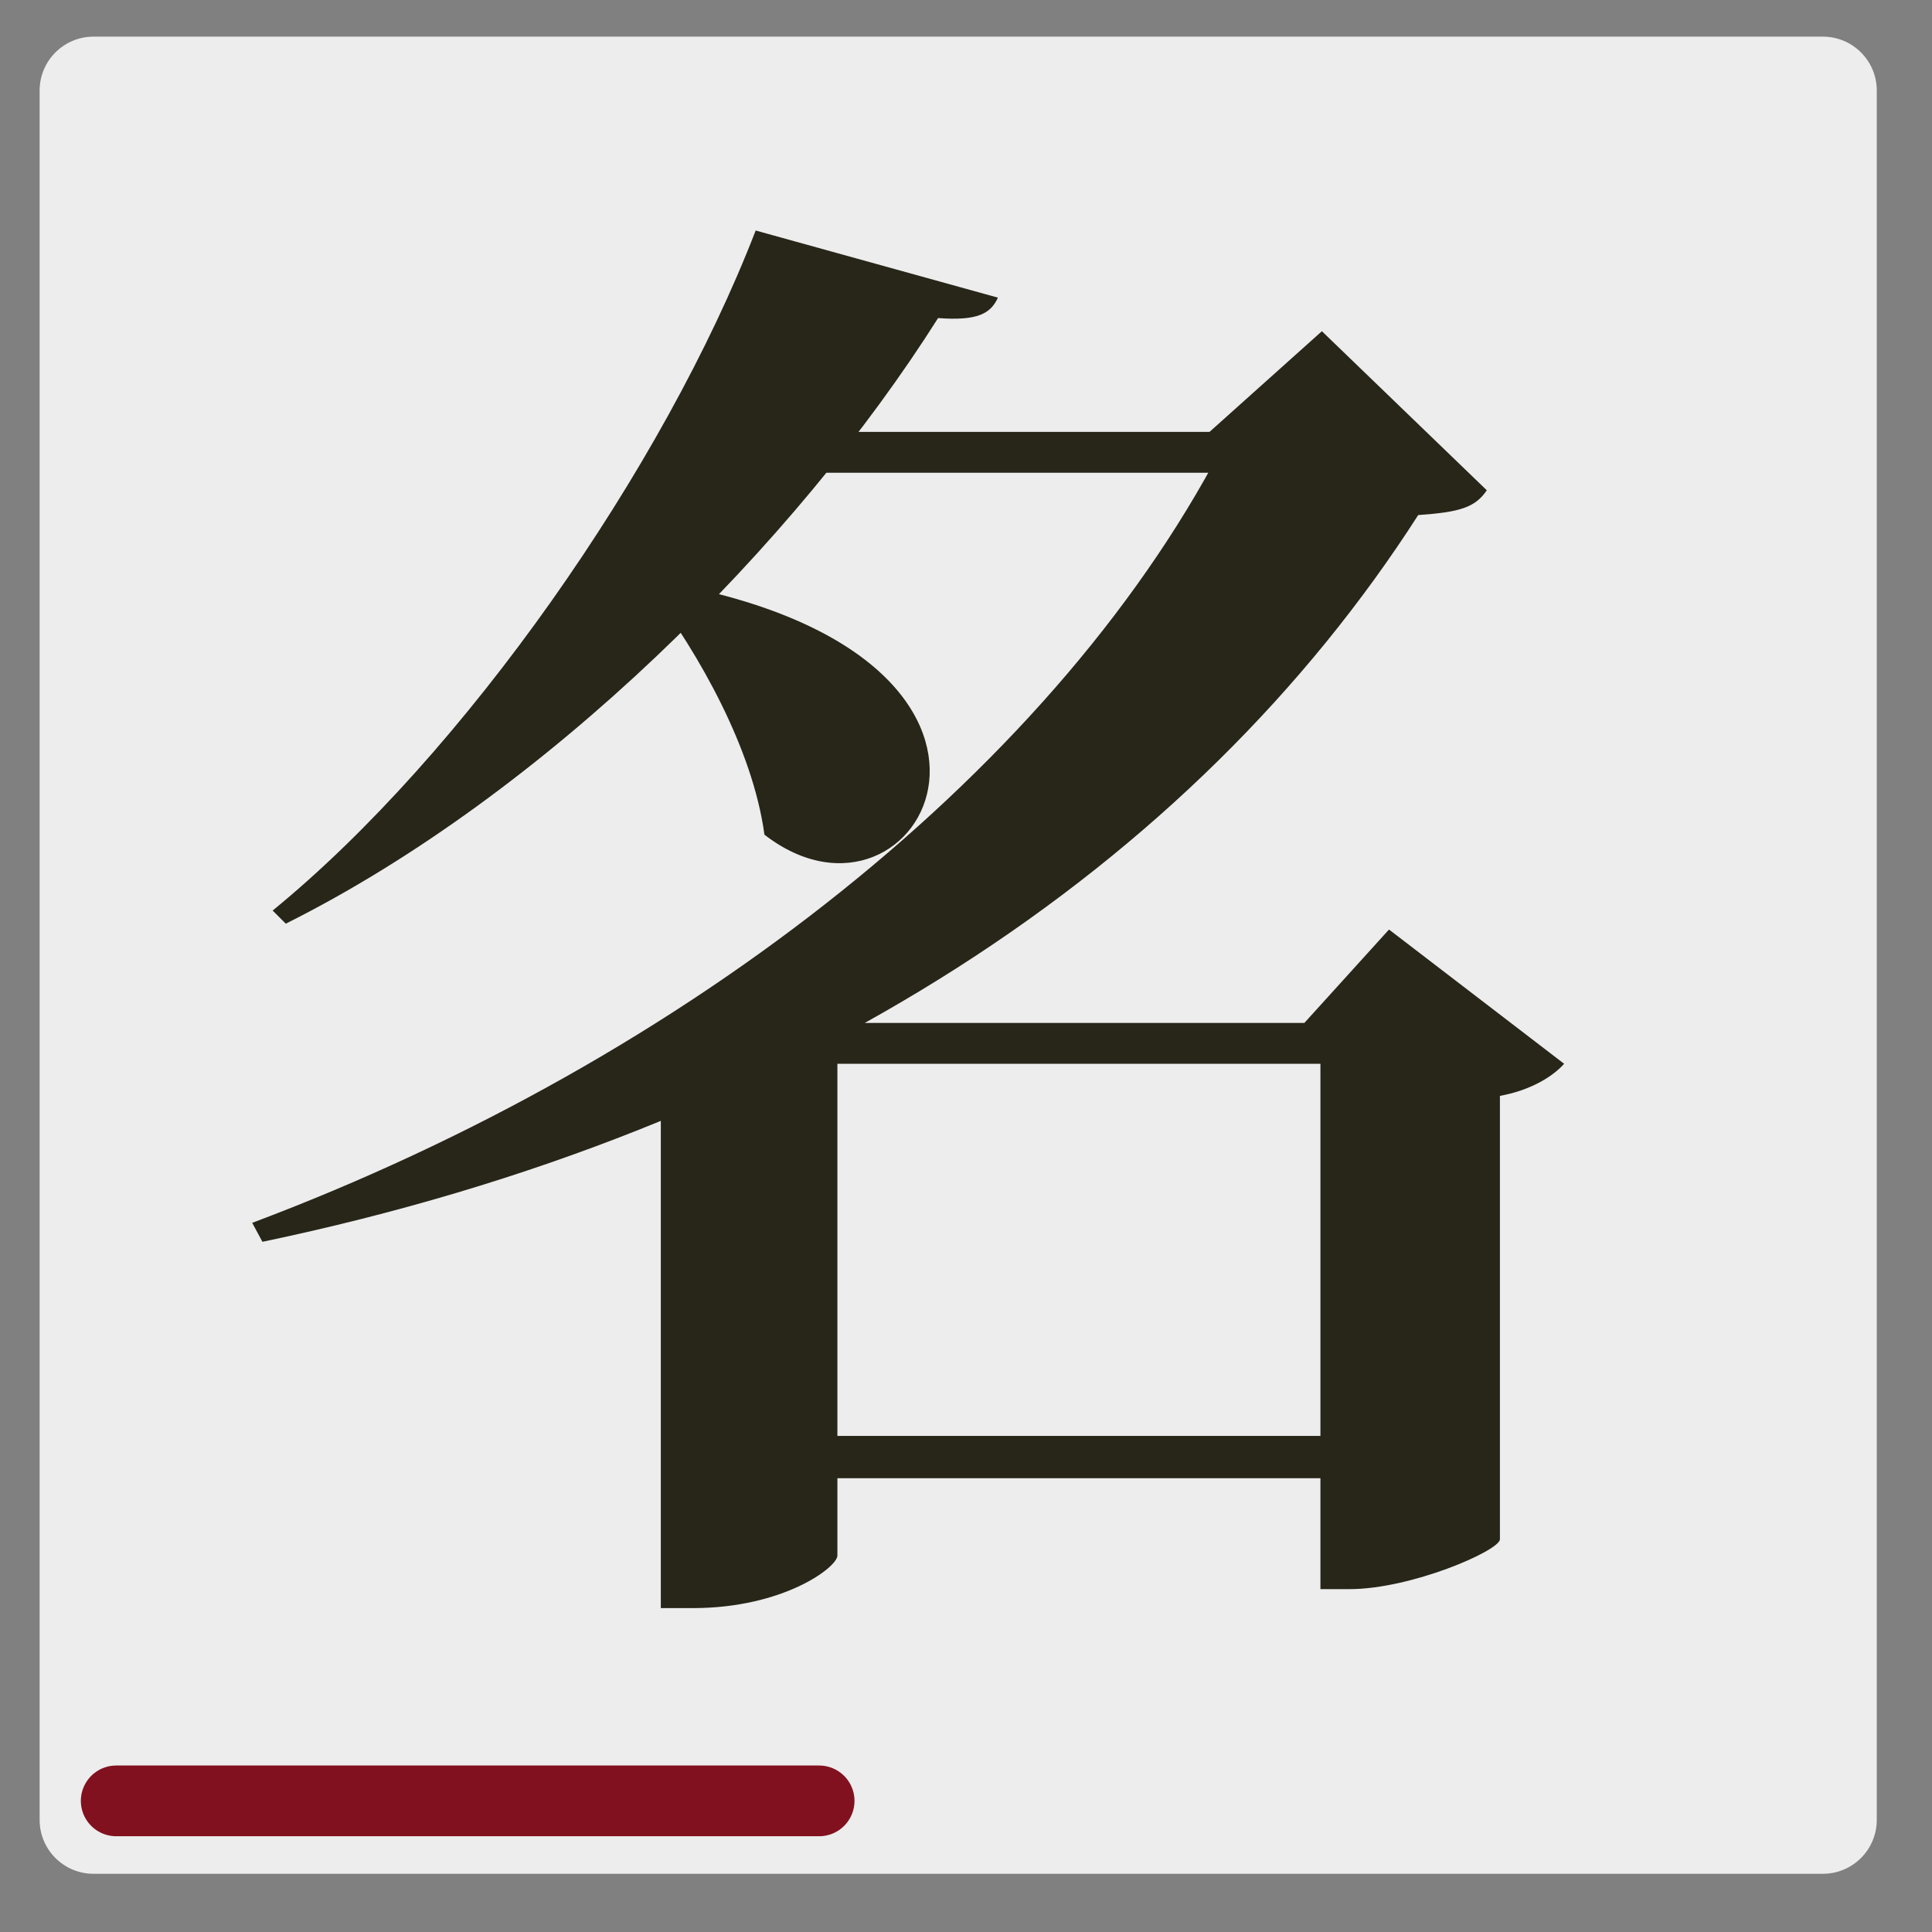 <?xml version="1.0" encoding="UTF-8" standalone="no"?>
<!DOCTYPE svg PUBLIC "-//W3C//DTD SVG 1.1//EN" "http://www.w3.org/Graphics/SVG/1.1/DTD/svg11.dtd">
<svg width="100%" height="100%" viewBox="0 0 200 200" version="1.1" xmlns="http://www.w3.org/2000/svg" xmlns:xlink="http://www.w3.org/1999/xlink" xml:space="preserve" xmlns:serif="http://www.serif.com/" style="fill-rule:evenodd;clip-rule:evenodd;stroke-linecap:round;stroke-linejoin:round;stroke-miterlimit:1.5;">
    <rect x="0" y="0" width="200" height="200" fill="#808080" stroke="none"/>
    <g transform="matrix(15.051,0,0,15.051,-836.088,-1351.49)">
        <g transform="matrix(0.066,0,0,0.066,55.552,89.796)">
            <path d="M195.555,9.404L195.555,189.625C195.555,192.724 193.039,195.24 189.94,195.24L9.72,195.24C6.621,195.24 4.105,192.724 4.105,189.625L4.105,9.404C4.105,6.305 6.621,3.789 9.72,3.789L189.94,3.789C193.039,3.789 195.555,6.305 195.555,9.404Z" style="fill:rgb(237,237,237);"/>
        </g>
        <g transform="matrix(0.066,0,0,0.066,55.552,89.796)">
            <path d="M12.085,187.641L85.337,187.641" style="fill:none;stroke:rgb(130,17,31);stroke-width:7.37px;"/>
        </g>
        <g transform="matrix(10.037,0,0,10.037,57.004,99.931)">
            <path d="M0.429,0.056L0.429,-0.309L0.442,-0.309L0.363,-0.339L0.308,-0.265L0.308,0.092L0.33,0.092C0.392,0.092 0.429,0.064 0.429,0.056ZM0.539,-0.806L0.373,-0.852C0.31,-0.689 0.173,-0.493 0.042,-0.386L0.051,-0.377C0.229,-0.466 0.4,-0.637 0.498,-0.792C0.525,-0.79 0.534,-0.795 0.539,-0.806ZM0.31,-0.611L0.301,-0.606C0.334,-0.562 0.371,-0.497 0.379,-0.438C0.486,-0.355 0.596,-0.56 0.31,-0.611ZM0.684,-0.714L0.698,-0.714C0.583,-0.485 0.326,-0.284 0.028,-0.172L0.035,-0.159C0.403,-0.236 0.673,-0.417 0.827,-0.657C0.855,-0.659 0.866,-0.662 0.874,-0.674L0.761,-0.783L0.684,-0.714ZM0.847,-0.309L0.371,-0.309L0.371,-0.281L0.847,-0.281L0.847,-0.309ZM0.829,-0.026L0.371,-0.026L0.371,0.003L0.829,0.003L0.829,-0.026ZM0.749,-0.309L0.76,-0.309L0.76,0.079L0.78,0.079C0.822,0.079 0.882,0.053 0.883,0.045L0.883,-0.259C0.905,-0.263 0.92,-0.273 0.927,-0.281L0.807,-0.373L0.749,-0.309ZM0.775,-0.714L0.376,-0.714L0.355,-0.686L0.775,-0.686L0.775,-0.714Z" style="fill:rgb(40,38,25);fill-rule:nonzero;"/>
        </g>
    </g>
</svg>
